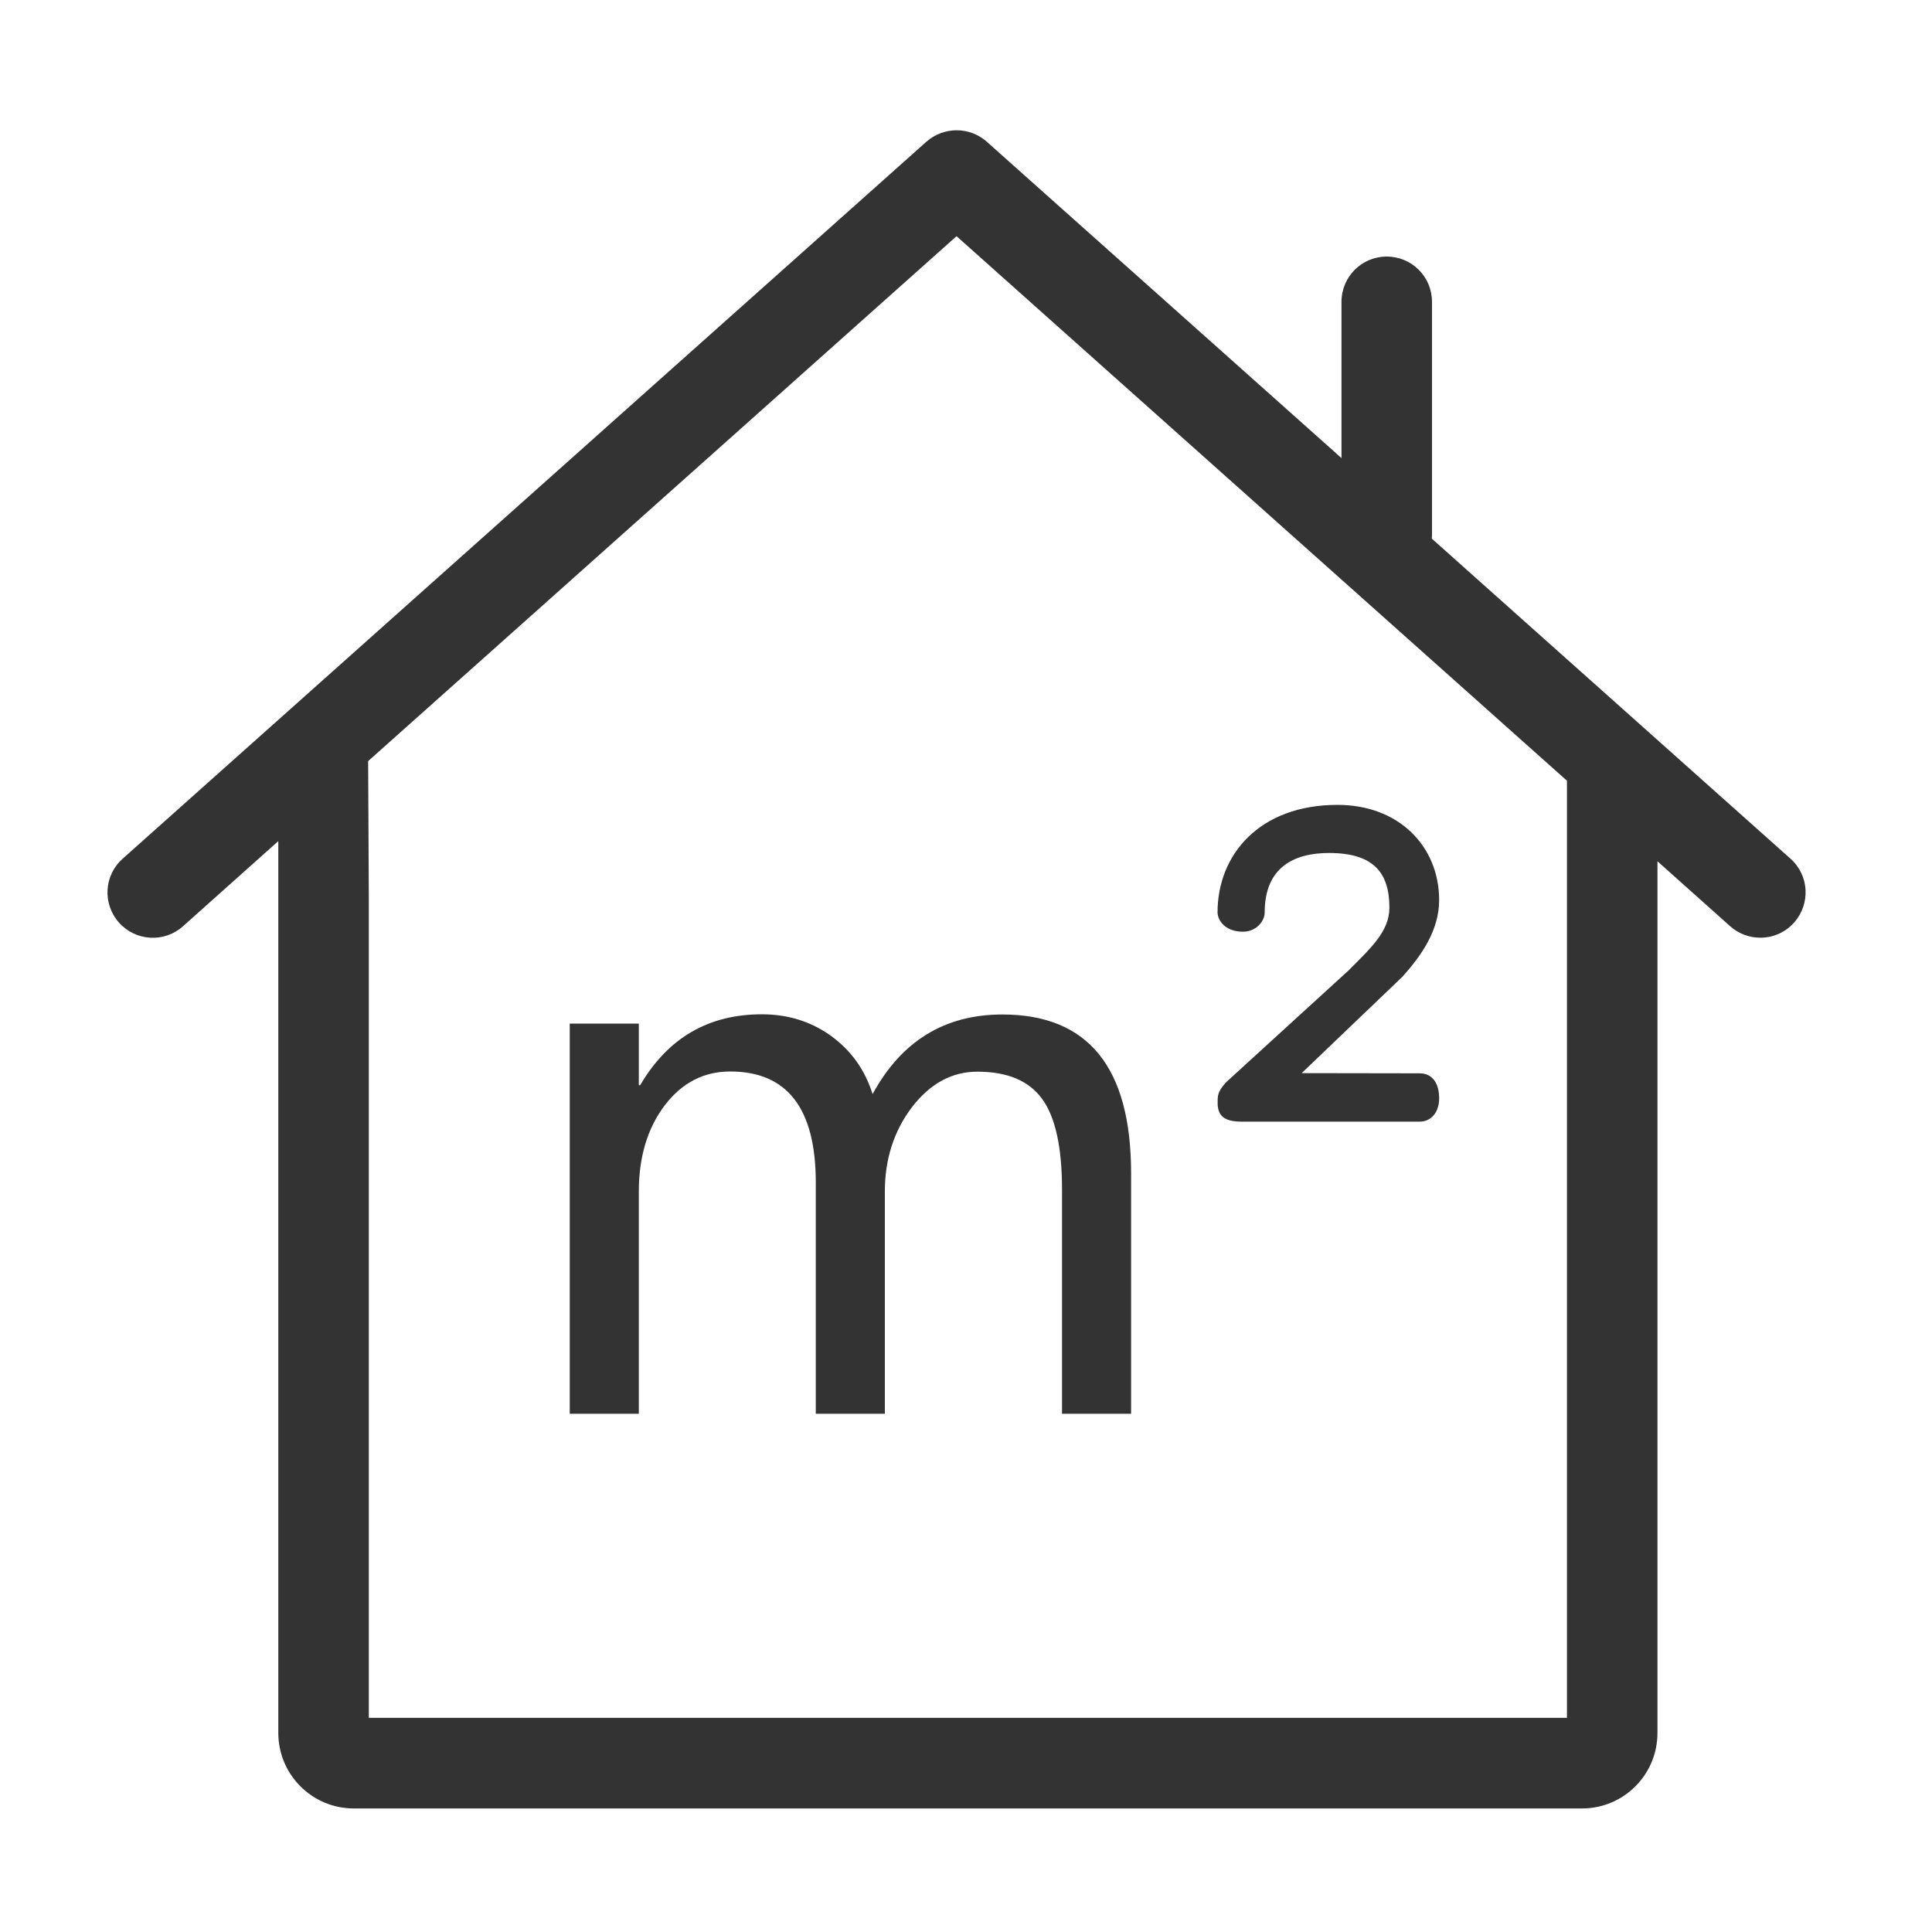 <svg width="20" height="20" viewBox="0 0 20 20" fill="none" xmlns="http://www.w3.org/2000/svg">
<g id="Frame">
<path id="Vector" d="M18.535 8.889L14.822 5.576C14.824 5.561 14.824 5.543 14.824 5.527V3.125C14.824 2.865 14.615 2.656 14.355 2.656C14.096 2.656 13.887 2.865 13.887 3.125V4.742L10.215 1.467C10.037 1.309 9.77 1.309 9.59 1.467L1.27 8.889C1.076 9.061 1.059 9.357 1.232 9.551C1.404 9.744 1.701 9.762 1.895 9.588L2.881 8.707V17.939C2.881 18.371 3.231 18.721 3.662 18.721H16.377C16.809 18.721 17.158 18.371 17.158 17.939V8.916L17.91 9.588C18 9.668 18.111 9.707 18.223 9.707C18.352 9.707 18.48 9.654 18.572 9.551C18.744 9.357 18.729 9.061 18.535 8.889ZM16.221 9.307V17.783H3.818V9.307L3.811 7.879L9.902 2.445L16.221 8.082V9.307Z" fill="#333333"/>
<path id="Vector_2" d="M12.867 9.645C13.002 9.645 13.092 9.539 13.092 9.445C13.092 8.979 13.395 8.83 13.758 8.83C14.211 8.83 14.383 9.027 14.383 9.396C14.383 9.641 14.191 9.814 13.959 10.047L12.693 11.203C12.604 11.303 12.605 11.338 12.605 11.418C12.605 11.547 12.67 11.611 12.85 11.611H14.697C14.816 11.611 14.898 11.514 14.898 11.369C14.898 11.217 14.83 11.111 14.697 11.111L13.475 11.109L14.518 10.111C14.711 9.896 14.898 9.633 14.898 9.318C14.898 8.766 14.486 8.332 13.846 8.332C13.037 8.332 12.604 8.848 12.604 9.445C12.605 9.529 12.684 9.645 12.867 9.645V9.645ZM9.033 11.326C8.953 11.072 8.809 10.873 8.602 10.723C8.395 10.574 8.156 10.5 7.887 10.5C7.334 10.5 6.914 10.744 6.627 11.234H6.613V10.596H5.898V14.635H6.613V12.338C6.613 11.975 6.703 11.678 6.881 11.443C7.059 11.209 7.285 11.092 7.559 11.092C8.15 11.092 8.445 11.475 8.445 12.242V14.635H9.16V12.334C9.16 11.998 9.254 11.707 9.441 11.461C9.629 11.217 9.854 11.094 10.117 11.094C10.43 11.094 10.652 11.188 10.789 11.377C10.926 11.566 10.994 11.879 10.994 12.316V14.635H11.709V12.145C11.709 11.049 11.264 10.502 10.377 10.502C9.779 10.502 9.332 10.777 9.033 11.326V11.326Z" fill="#333333"/>
</g>
</svg>

